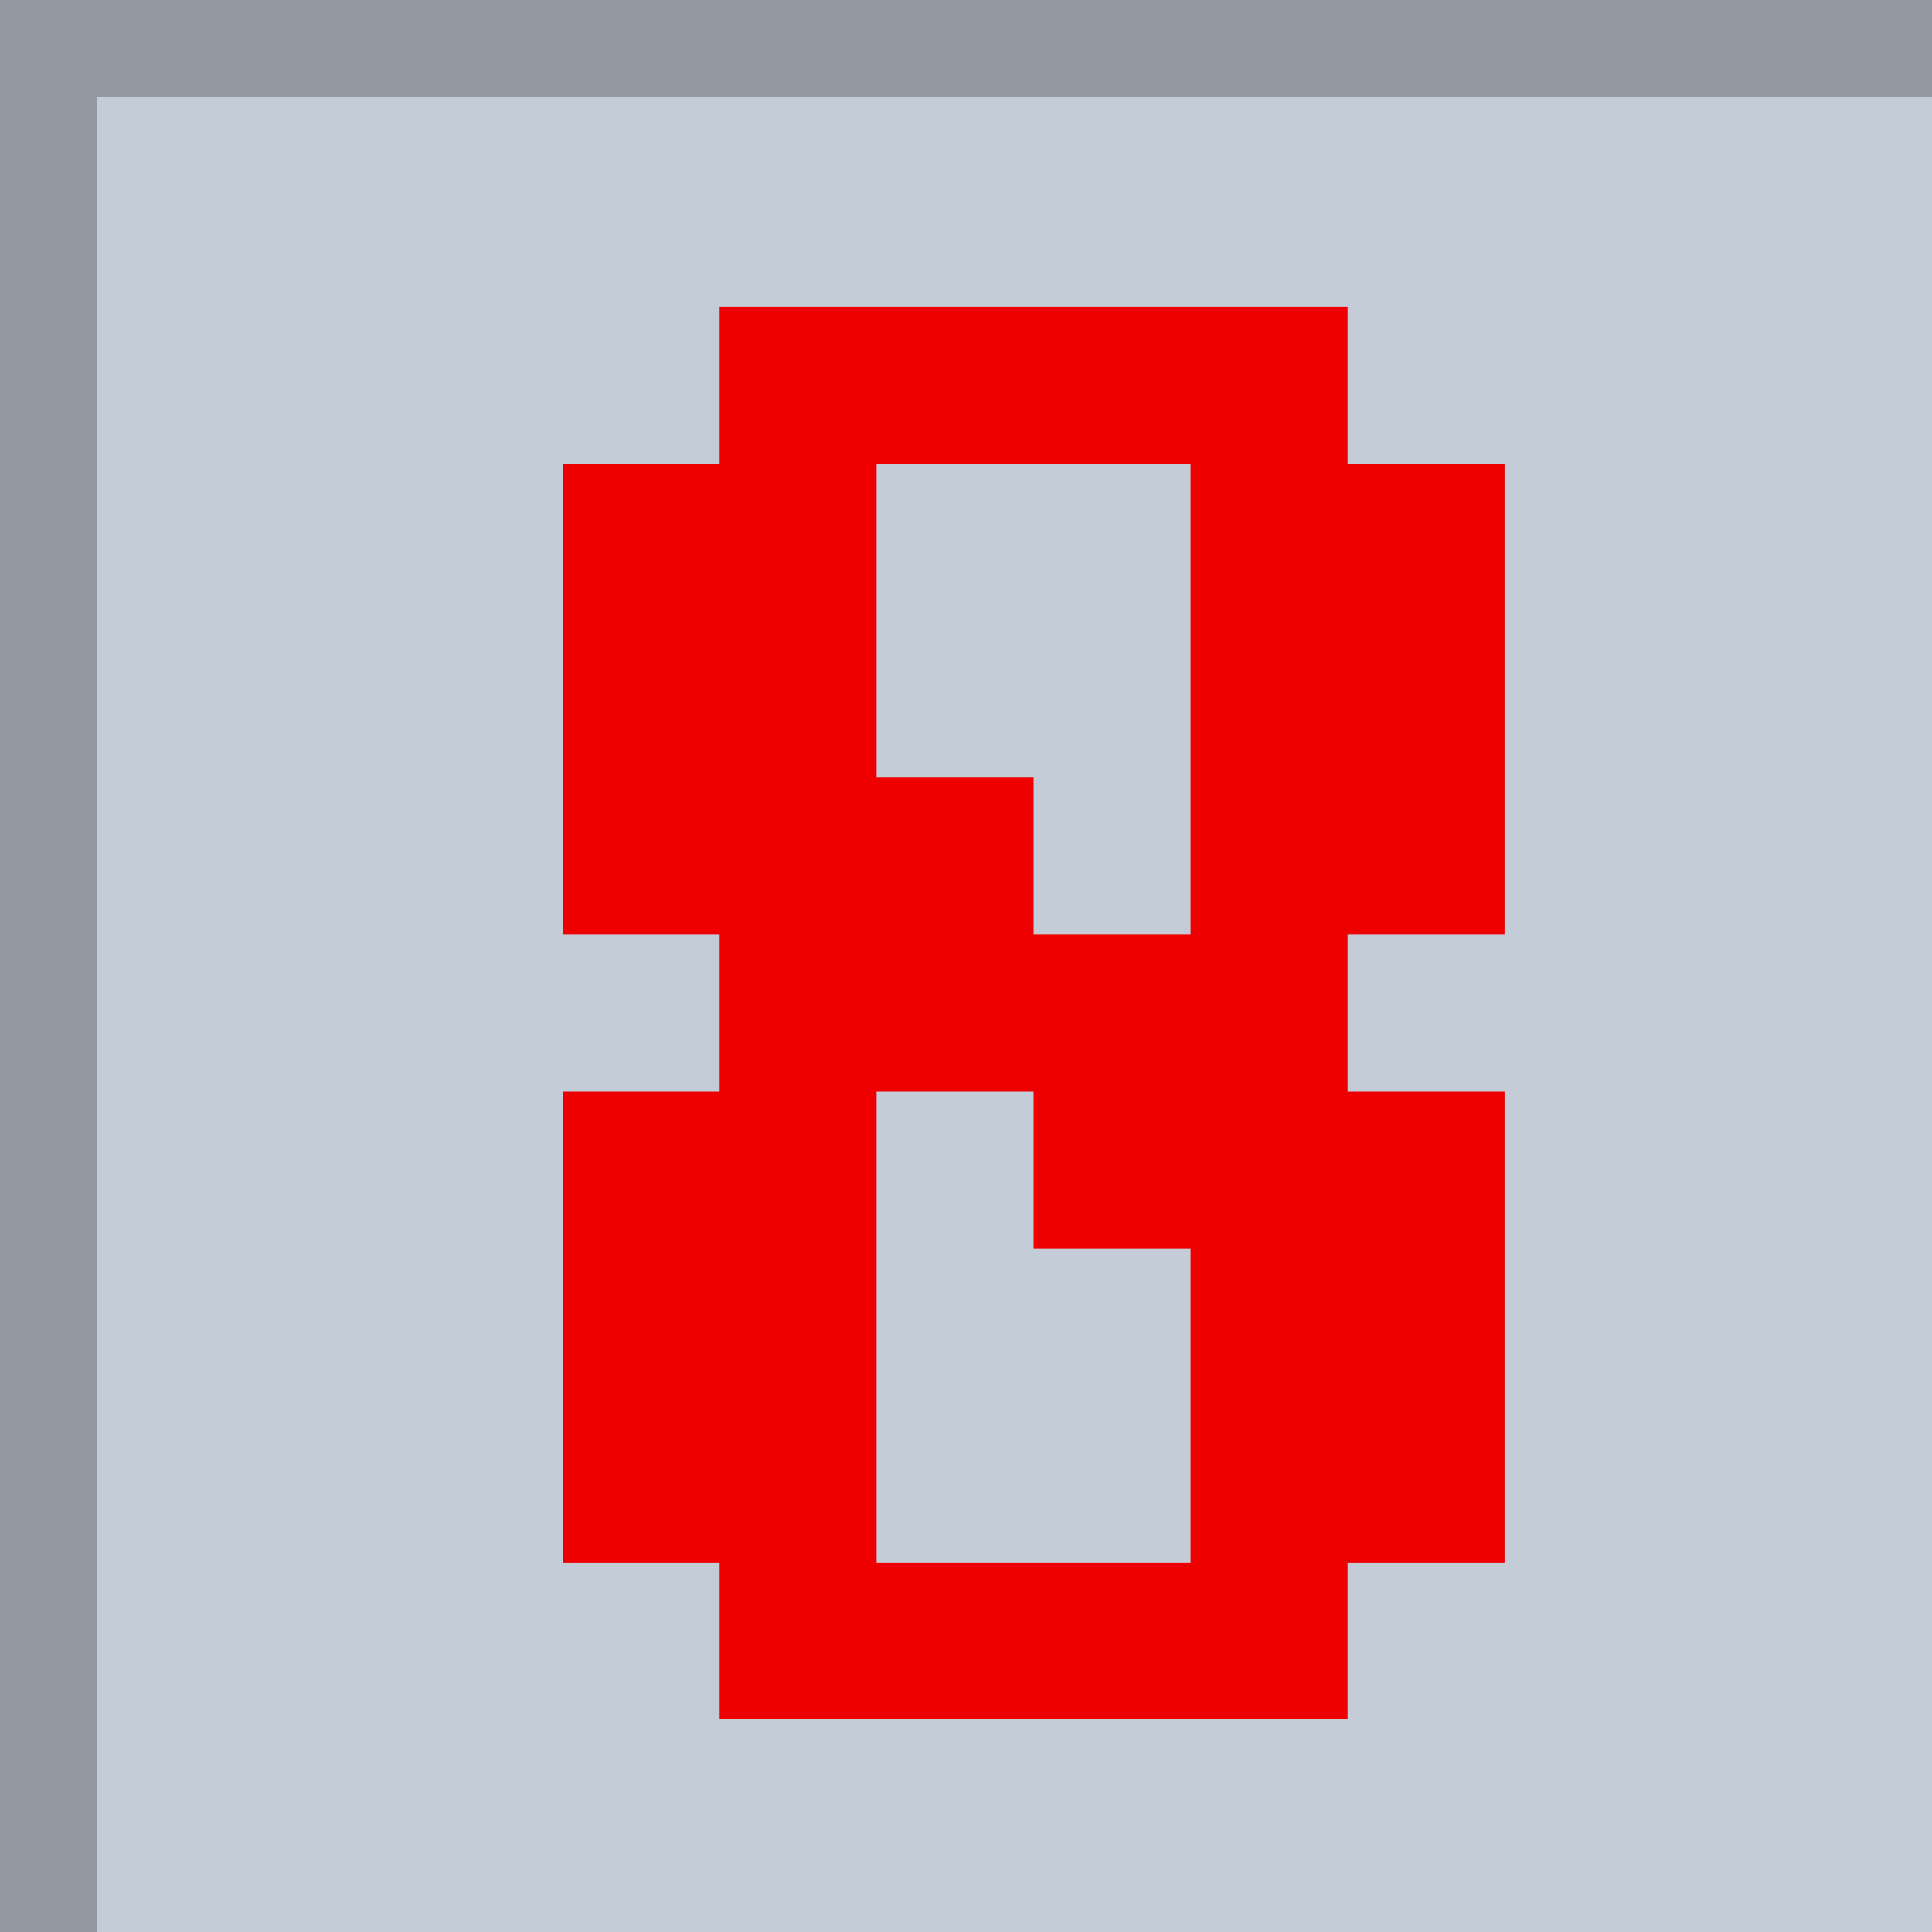 <svg width="100" height="100" viewBox="0 0 100 100" fill="none" xmlns="http://www.w3.org/2000/svg">
<path d="M100 0H0V100H100V0Z" fill="#C4CCD7"/>
<path d="M100 0H0V5H100V0Z" fill="#939AA4"/>
<path d="M0 0L0 100H5L5 0H0Z" fill="#939AA4"/>
<path d="M77.875 80.875H69.75V89H37.25V80.875H29.125V56.5H37.25V48.375H29.125V24H37.25V15.875H69.75V24H77.875V48.375H69.75V56.5H77.875V80.875ZM61.625 48.375V24H45.375V40.25H53.5V48.375H61.625ZM61.625 80.875V64.625H53.5V56.5H45.375V80.875H61.625Z" fill="#EE0000"/>
</svg>

